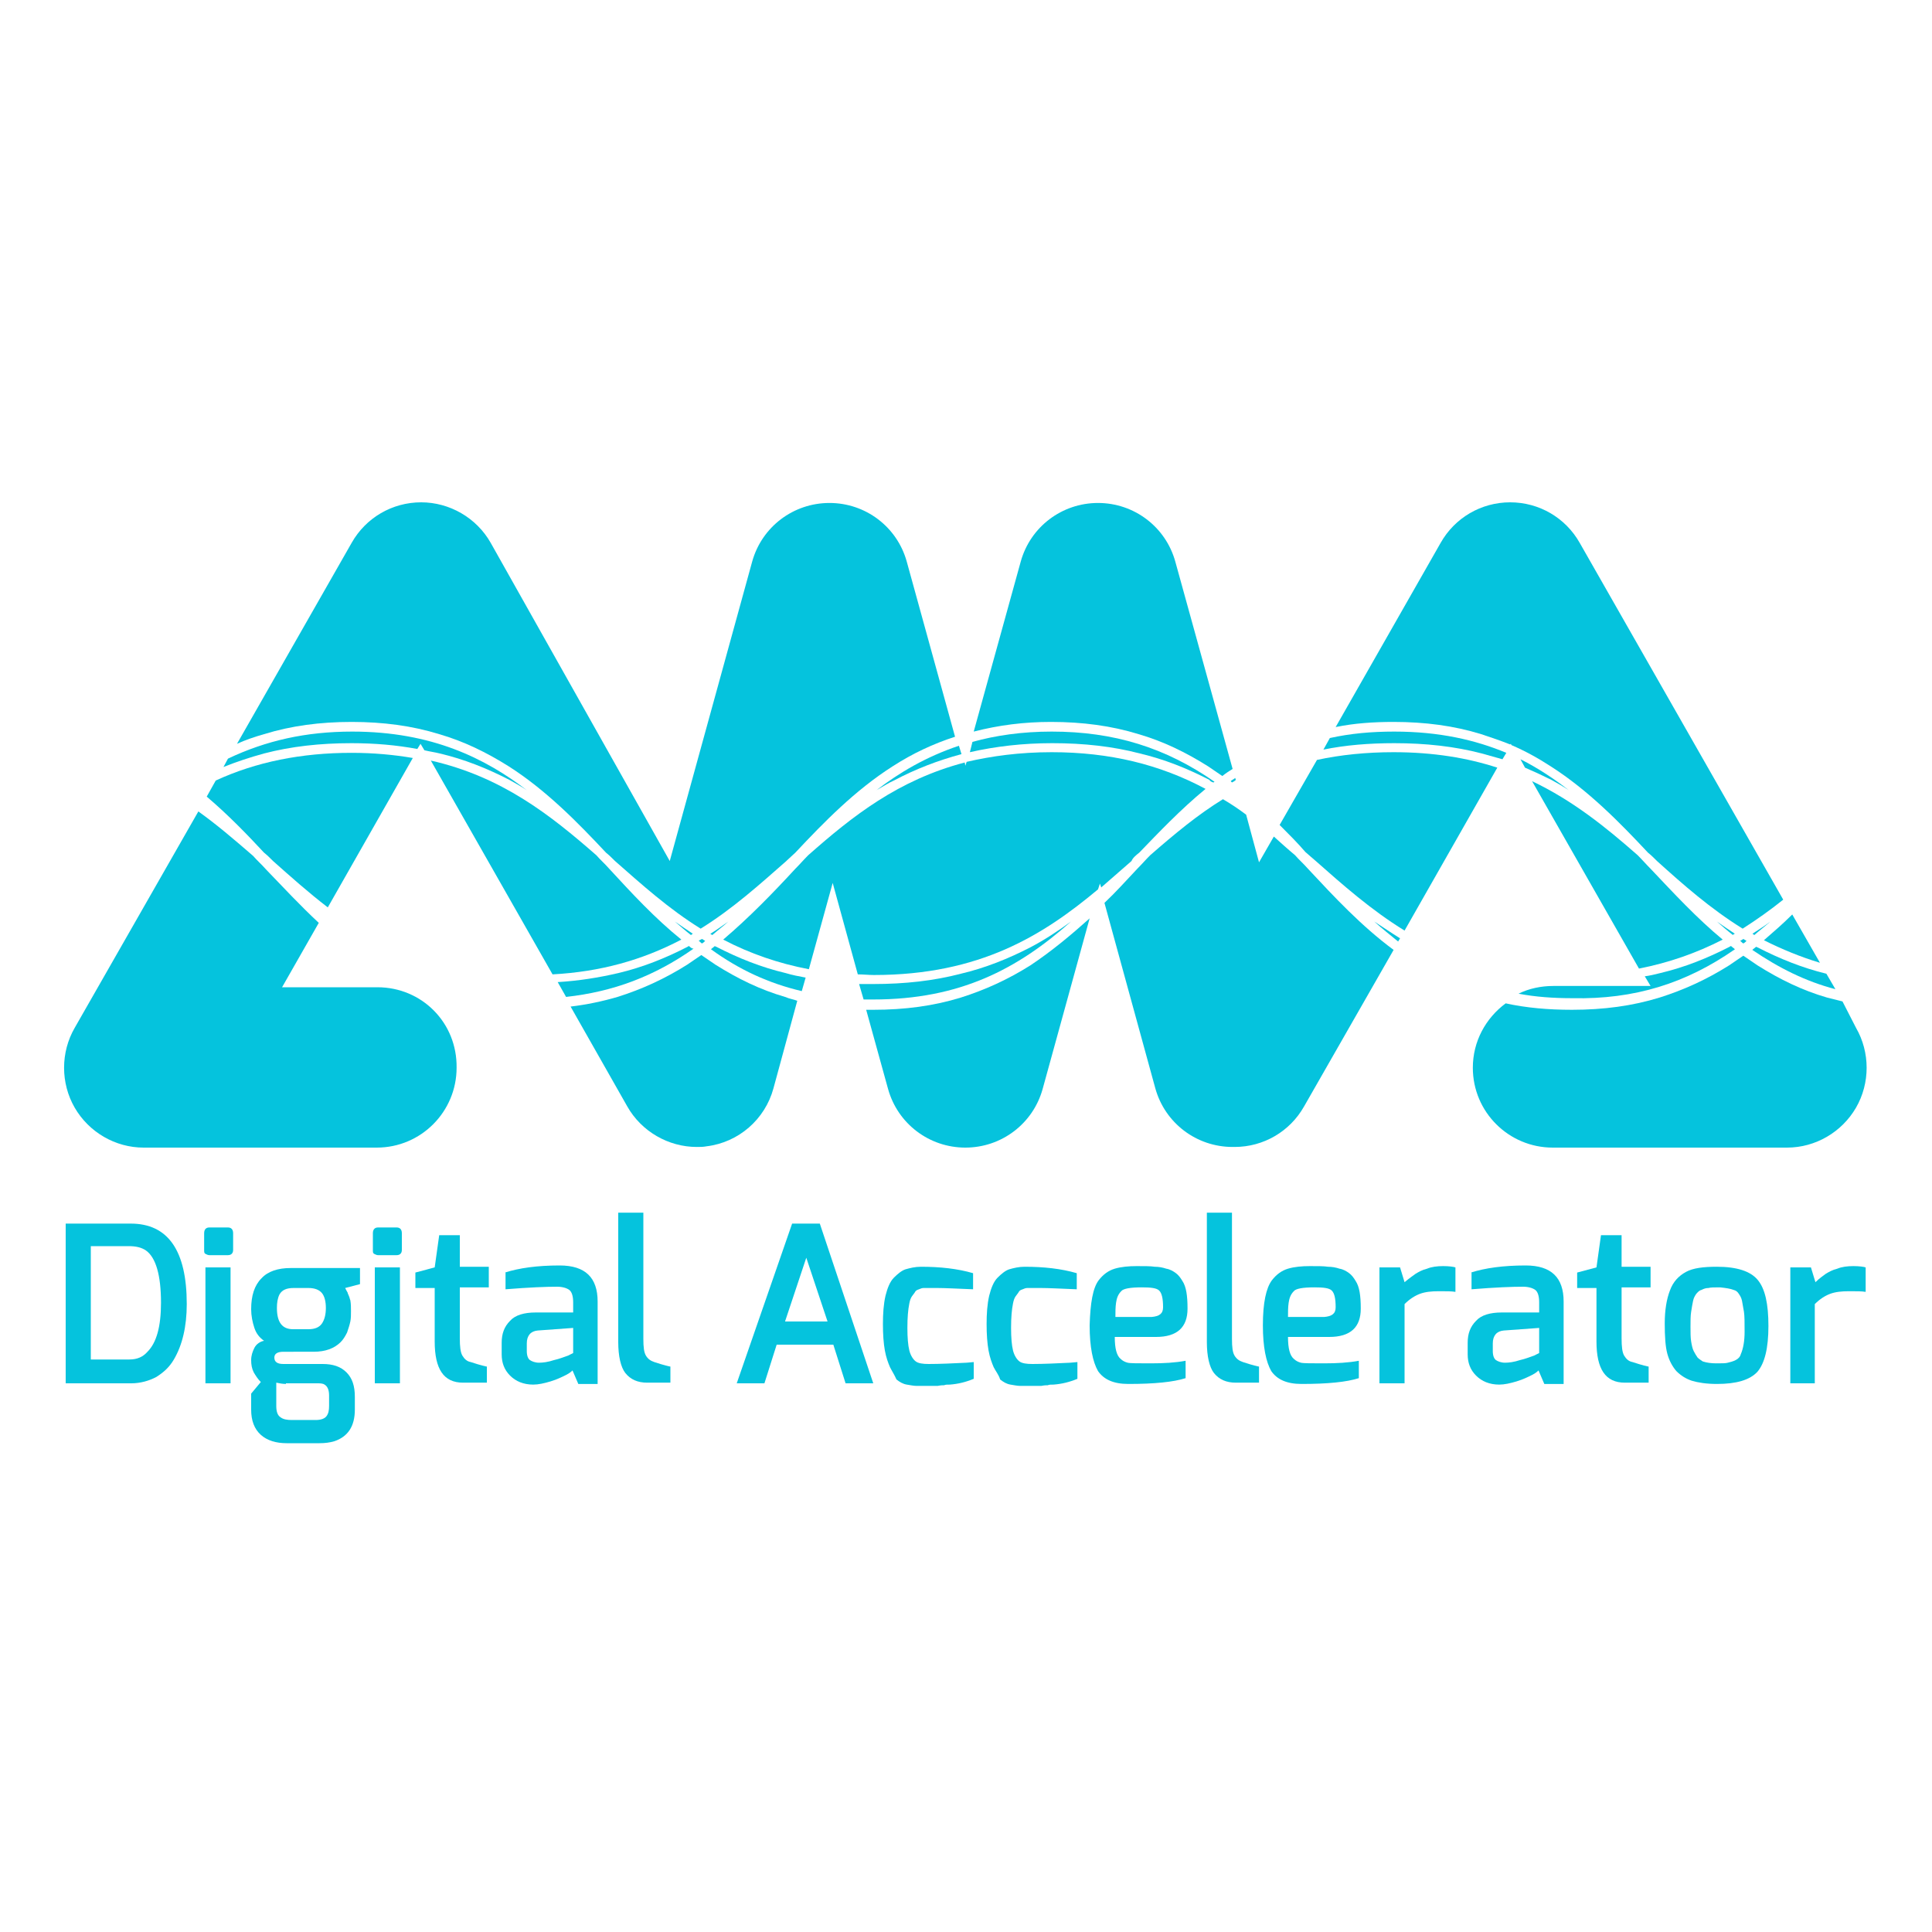 <?xml version="1.0" ?>
<svg xmlns="http://www.w3.org/2000/svg" baseProfile="tiny-ps" viewBox="0 0 300 300" xml:space="preserve">
	<g>
		<g>
			<g>
				<g>
					<g>
						<g>
							<path fill="#05C3DD" d="M204.2,133.6L204.2,133.6c4.3,3.8,8.7,7.7,13.9,10.9l14.4-25.3c-4.6-1.5-9.9-2.4-16.1-2.4        c-4.2,0-8.2,0.4-11.9,1.2l-5.8,10.1c1.4,1.4,2.8,2.8,4,4.2C203.3,132.8,203.7,133.2,204.2,133.6z"/>
							<path fill="#05C3DD" d="M206.5,114.6l-1,1.8c3.4-0.7,7.1-1,11-1c4.9,0,9.4,0.5,13.6,1.6c1.1,0.3,2.1,0.6,3.2,0.9l0.6-1        c-4.8-2-10.4-3.3-17.4-3.3C212.9,113.6,209.7,113.9,206.5,114.6z"/>
							<path fill="#05C3DD" d="M191.3,121.5c0.2-0.1,0.4-0.2,0.6-0.4l-0.1-0.3c-0.2,0.2-0.5,0.3-0.7,0.5        C191.2,121.4,191.3,121.5,191.3,121.5z"/>
							<path fill="#05C3DD" d="M217.4,145.7c-1.3-0.8-2.6-1.7-4-2.6c1.2,1.1,2.5,2.1,3.7,3.1L217.4,145.7z"/>
							<path fill="#05C3DD" d="M269.4,147.4c-0.2-0.2-0.4-0.3-0.6-0.5c-0.1,0-0.2,0.1-0.2,0.1c-3.5,1.8-7,3.2-10.8,4.1        c-0.8,0.2-1.6,0.4-2.4,0.5l0.9,1.5h-15.1c-1.9,0-3.8,0.4-5.4,1.2c2.6,0.5,5.4,0.7,8.4,0.7        C253.8,155.2,261.8,152.7,269.4,147.4z"/>
							<path fill="#05C3DD" d="M163.2,112.1c4.9,0,9.4,0.6,13.6,1.9c3.8,1.1,7.3,2.8,10.8,5c0.7,0.5,1.5,1,2.2,1.5        c0.5-0.4,1.1-0.8,1.6-1.1l-8.9-32.2c-1.5-5.4-6.4-9.1-12-9.1c-5.6,0-10.5,3.7-12,9.1l-7.3,26.4        C155.1,112.6,159,112.1,163.2,112.1z"/>
							<path fill="#05C3DD" d="M270.2,146.1c0.2,0.1,0.3,0.3,0.5,0.4c0.2-0.1,0.3-0.2,0.5-0.4c-0.2-0.1-0.3-0.2-0.5-0.3        C270.6,145.9,270.4,146,270.2,146.1z"/>
							<path fill="#05C3DD" d="M216.4,112.1c4.9,0,9.4,0.6,13.6,1.9c1.5,0.5,3,1,4.5,1.6l0.1-0.1l0.1,0.2c2.1,0.9,4.1,2,6.1,3.3        c5.8,3.7,10.7,8.7,15.1,13.4c0.5,0.4,0.9,0.8,1.4,1.3c4.1,3.7,8.3,7.4,13.3,10.5c2.2-1.4,4.3-2.9,6.3-4.5l-31.6-55.4        c-2.2-3.9-6.3-6.3-10.8-6.3c-4.5,0-8.6,2.4-10.8,6.3l-16.3,28.6C210.3,112.3,213.3,112.1,216.4,112.1z"/>
							<path fill="#05C3DD" d="M285,153.6l-1.4-2.4c-3.7-0.9-7.2-2.3-10.7-4.1c-0.1,0-0.2-0.1-0.2-0.1c-0.2,0.2-0.4,0.3-0.6,0.5        C276.2,150.3,280.4,152.4,285,153.6z"/>
							<path fill="#05C3DD" d="M272.4,145.2c0.8-0.7,1.6-1.3,2.5-2.1c-0.9,0.7-1.9,1.3-2.8,1.9C272.2,145,272.3,145.1,272.4,145.2z"/>
							<path fill="#05C3DD" d="M236.8,119.2c1.4,0.6,2.7,1.2,4.1,1.9c0.9,0.5,1.8,1,2.7,1.6c-2.2-1.7-4.7-3.4-7.5-4.8L236.8,119.2z"/>
							<path fill="#05C3DD" d="M282.6,149.5l-4.3-7.5c-1.4,1.4-2.9,2.7-4.4,4C276.7,147.4,279.6,148.6,282.6,149.5z"/>
							<path fill="#05C3DD" d="M269.4,145c-0.9-0.6-1.8-1.2-2.8-1.9c0.8,0.7,1.6,1.4,2.5,2.1C269.1,145.1,269.3,145,269.4,145z"/>
							<path fill="#05C3DD" d="M176.9,132.4c3-3.1,6.4-6.7,10.3-9.9c-7.1-3.8-14.9-5.7-23.9-5.7c-5,0-9.3,0.6-13.2,1.5l-0.2,0.6        l-0.1-0.5c-10.3,2.7-17.4,8.3-24.3,14.4c-0.7,0.7-1.3,1.4-2,2.1c-3.5,3.8-7.2,7.6-11.2,11c4.2,2.2,8.6,3.7,13.3,4.6l3.7-13.4        l3.9,14.2c0.8,0,1.7,0.1,2.5,0.1c16.5,0,26.3-6.2,34.8-13.3l0.3-0.9l0.2,0.6c1.6-1.4,3.1-2.7,4.7-4.1        C175.9,133.2,176.4,132.8,176.9,132.4z"/>
							<path fill="#05C3DD" d="M256.3,134.9c-0.7-0.7-1.3-1.4-2-2.1c-5-4.4-10.1-8.5-16.4-11.5l16.6,29.1c4.6-0.9,8.9-2.4,13-4.5        C263.5,142.6,259.9,138.7,256.3,134.9z"/>
							<path fill="#05C3DD" d="M110.3,145c0.1,0.1,0.2,0.1,0.3,0.2c0.8-0.7,1.6-1.3,2.5-2.1C112.2,143.7,111.3,144.4,110.3,145z"/>
							<path fill="#05C3DD" d="M107,146.9c-0.1,0-0.2,0.1-0.2,0.1c-3.5,1.8-7,3.2-10.8,4.1c-3,0.7-6.1,1.2-9.4,1.4l1.3,2.3        c7.3-0.8,13.7-3.2,19.8-7.5C107.4,147.3,107.2,147.1,107,146.9z"/>
							<path fill="#05C3DD" d="M58.6,153.3H43.8l5.7-10c-2.9-2.7-5.5-5.5-8.2-8.3c-0.7-0.8-1.4-1.4-2-2.1c-3-2.6-5.7-4.9-8.5-6.9        l-19.2,33.6c-2.2,3.8-2.2,8.6,0,12.4c2.2,3.8,6.3,6.2,10.7,6.2h36.2c6.9,0,12.4-5.6,12.4-12.4C71,158.8,65.5,153.3,58.6,153.3        z"/>
							<path fill="#05C3DD" d="M35.4,117.8l-0.7,1.3c2-0.8,4.1-1.5,6.3-2.1c4.2-1.1,8.7-1.6,13.6-1.6c3.6,0,7,0.3,10.2,0.9l0.5-0.8        l0.6,1c0.8,0.2,1.6,0.3,2.4,0.5c3.8,0.9,7.3,2.3,10.8,4.1c0.9,0.5,1.8,1,2.7,1.6c-6.4-4.9-14.7-9.1-27.1-9.1        C47.5,113.6,41.3,115,35.4,117.8z"/>
							<path fill="#05C3DD" d="M121.9,154.8c-3.8-1.1-7.3-2.8-10.8-5c-0.7-0.5-1.5-1-2.2-1.5c-0.7,0.5-1.5,1-2.2,1.5        c-3.5,2.2-7,3.8-10.8,5c-2.4,0.7-4.8,1.2-7.3,1.5l8.8,15.5c2.2,3.9,6.4,6.3,10.8,6.3c0.5,0,1,0,1.5-0.1c5-0.6,9.1-4.2,10.4-9        l3.7-13.6C123.3,155.2,122.6,155.1,121.9,154.8z"/>
							<path fill="#05C3DD" d="M41,132.4c0.5,0.4,0.9,0.8,1.4,1.3c2.7,2.4,5.5,4.9,8.5,7.2l13.2-23.2c-2.9-0.5-6.1-0.8-9.5-0.8        c-7.8,0-14.8,1.4-21.1,4.3l-1.4,2.5C35.4,126.5,38.4,129.6,41,132.4z"/>
							<path fill="#05C3DD" d="M286.1,155.5c-0.8-0.2-1.6-0.4-2.4-0.6c-3.8-1.1-7.3-2.8-10.8-5c-0.7-0.5-1.5-1-2.2-1.5        c-0.7,0.5-1.5,1-2.2,1.5c-3.5,2.2-7,3.8-10.8,5c-4.2,1.3-8.7,1.9-13.6,1.9c-3.7,0-7.1-0.3-10.3-1c-3.1,2.3-5.1,5.9-5.1,10        c0,6.9,5.6,12.4,12.4,12.4h36.4c4.4,0,8.5-2.4,10.7-6.2c2.2-3.8,2.2-8.6,0-12.4L286.1,155.5z"/>
							<path fill="#05C3DD" d="M203.1,134.9c-0.7-0.8-1.4-1.4-2-2.1c-1.2-1-2.3-2-3.3-2.9l-2.3,4l-2-7.4c-1.2-0.9-2.4-1.7-3.6-2.4        c-3.9,2.4-7.4,5.3-11.3,8.7c-0.7,0.7-1.3,1.4-2,2.1c-1.7,1.8-3.3,3.6-5.1,5.3l7.9,28.8c1.5,5.4,6.4,9.1,12,9.1h0.3        c4.5,0,8.6-2.4,10.8-6.3l13.9-24.3C211.4,143.8,207.2,139.3,203.1,134.9z"/>
							<path fill="#05C3DD" d="M160,149.9c-3.5,2.2-7,3.8-10.8,5c-4.2,1.3-8.7,1.9-13.6,1.9c-0.4,0-0.7,0-1.1,0l3.4,12.3        c1.5,5.4,6.4,9.1,12,9.1c5.6,0,10.5-3.7,12-9.1l7.3-26.5C166.3,145.2,163.3,147.7,160,149.9z"/>
							<path fill="#05C3DD" d="M166.3,143.1c-2.2,1.6-4.2,2.9-6.3,4c-3.5,1.8-7,3.2-10.8,4.1c-4.2,1.1-8.7,1.6-13.6,1.6        c-0.7,0-1.4,0-2.2,0l0.7,2.4c0.5,0,1,0,1.5,0C149,155.2,158,150.5,166.3,143.1z"/>
							<path fill="#05C3DD" d="M138.8,121.2c3.4-1.8,6.8-3.1,10.5-4.1l-0.4-1.3c-5.1,1.7-9.3,4.2-12.8,6.9        C137,122.2,137.9,121.6,138.8,121.2z"/>
							<path fill="#05C3DD" d="M188.4,121.5c0.1,0,0.1-0.1,0.2-0.1c-7.6-5.3-15.6-7.8-25.3-7.8c-4.6,0-8.7,0.6-12.3,1.6l-0.4,1.6        c4-0.9,8.2-1.4,12.8-1.4c4.9,0,9.4,0.5,13.6,1.6c3.8,0.9,7.3,2.3,10.8,4.1C187.9,121.3,188.1,121.4,188.4,121.5z"/>
							<path fill="#05C3DD" d="M124.5,153.9l0.6-2.1c-1.1-0.2-2.1-0.4-3.1-0.7c-3.8-0.9-7.3-2.3-10.8-4.1c-0.1,0-0.2-0.1-0.2-0.1        c-0.2,0.2-0.4,0.3-0.6,0.5C114.8,150.6,119.4,152.7,124.5,153.9z"/>
							<path fill="#05C3DD" d="M107.6,145c-0.9-0.6-1.8-1.2-2.8-1.9c0.8,0.7,1.6,1.4,2.5,2.1C107.4,145.1,107.5,145,107.6,145z"/>
							<path fill="#05C3DD" d="M94.6,134.9c-0.7-0.8-1.4-1.4-2-2.1c-7.2-6.3-14.7-12.2-25.7-14.7l18.9,33.2c7.4-0.4,13.9-2.2,20-5.4        C101.7,142.6,98.1,138.7,94.6,134.9z"/>
							<path fill="#05C3DD" d="M108.5,146.1c0.2,0.1,0.3,0.3,0.5,0.4c0.2-0.1,0.3-0.2,0.5-0.4c-0.2-0.1-0.3-0.2-0.5-0.3        C108.8,145.9,108.6,146,108.5,146.1z"/>
							<path fill="#05C3DD" d="M41,114c4.2-1.3,8.7-1.9,13.6-1.9c4.9,0,9.4,0.6,13.6,1.9c3.8,1.1,7.3,2.8,10.8,5        c5.8,3.7,10.7,8.7,15.1,13.4c0.5,0.4,0.9,0.8,1.4,1.3c4.1,3.6,8.3,7.4,13.3,10.5c5-3.1,9.2-6.9,13.3-10.5l0.1-0.1        c0.4-0.4,0.9-0.8,1.3-1.2c4.5-4.8,9.3-9.7,15.1-13.4c3.1-2,6.3-3.5,9.7-4.6l-7.5-27.2c-1.5-5.4-6.4-9.1-12-9.1        c-5.6,0-10.5,3.7-12,9.1l-12.8,46.5L76.2,84.3C74,80.4,69.8,78,65.4,78c-4.5,0-8.6,2.4-10.8,6.3l-17.8,31.2        C38.1,114.9,39.6,114.4,41,114z"/>
						</g>
					</g>
				</g>
			</g>
		</g>
		<g>
			<path fill="#05C3DD" d="M10.2,214.8V190h10.1c5.8,0,8.7,4.2,8.7,12.5c0,3.5-0.7,6.4-2,8.6c-0.7,1.2-1.6,2-2.7,2.7    c-1.1,0.6-2.5,1-3.9,1H10.2z M14.2,211.1h5.9c1.2,0,2.1-0.4,2.8-1.2c1.4-1.4,2.1-3.9,2.1-7.6c0-4.3-0.8-7-2.3-8.1    c-0.7-0.5-1.6-0.7-2.7-0.7h-5.9V211.1z"/>
			<path fill="#05C3DD" d="M35.4,190.6c0.5,0,0.8,0.3,0.8,0.9v2.6c0,0.5-0.3,0.8-0.8,0.8h-2.9c-0.2,0-0.4-0.1-0.6-0.2    c-0.2-0.1-0.2-0.3-0.2-0.6v-2.6c0-0.6,0.3-0.9,0.8-0.9H35.4z M31.9,214.8v-18h3.9v18H31.9z"/>
			<path fill="#05C3DD" d="M39.4,213.1c-0.3-0.6-0.4-1.2-0.4-1.9c0-0.7,0.2-1.3,0.5-1.9c0.3-0.6,0.9-1,1.5-1.1    c-0.7-0.5-1.2-1.1-1.5-2c-0.3-0.9-0.5-1.9-0.5-2.9c0-2.1,0.5-3.7,1.6-4.8c1-1.1,2.6-1.6,4.5-1.6h10.8v2.5l-2.3,0.6    c0,0,0.1,0.2,0.2,0.4c0.1,0.2,0.2,0.3,0.2,0.4c0,0.1,0.1,0.2,0.2,0.5c0.1,0.2,0.1,0.4,0.2,0.6c0.1,0.6,0.1,1.1,0.1,1.7    c0,0.6,0,1.1-0.1,1.6c-0.1,0.5-0.3,1.1-0.5,1.7c-0.3,0.6-0.6,1.1-1,1.5c-1,1-2.4,1.5-4.2,1.5H44c-0.9,0-1.4,0.3-1.4,0.9    c0,0.7,0.5,1,1.4,1h6.1c1.6,0,2.8,0.4,3.7,1.3c0.9,0.9,1.3,2.1,1.3,3.8v2c0,2.6-1.1,4.2-3.2,4.9c-0.7,0.2-1.4,0.3-2.3,0.3h-5.1    c-1.6,0-3-0.4-4-1.3c-1-0.9-1.5-2.2-1.5-3.9v-2.5l1.5-1.8C40,214.1,39.7,213.6,39.4,213.1z M43,203.1c0,2.2,0.8,3.3,2.5,3.3h2.4    c1,0,1.7-0.3,2.1-0.9c0.4-0.6,0.6-1.4,0.6-2.4c0-1-0.2-1.8-0.6-2.3c-0.4-0.5-1.1-0.8-2.1-0.8h-2.3c-1.1,0-1.8,0.3-2.2,1    C43.1,201.6,43,202.3,43,203.1z M44.4,214.9c-0.5,0-1-0.1-1.5-0.2v3.6c0,0.9,0.2,1.5,0.7,1.8c0.4,0.3,1,0.4,1.7,0.4H49    c0.8,0,1.4-0.2,1.7-0.6c0.3-0.4,0.4-0.9,0.4-1.6v-1.6c0-0.8-0.2-1.4-0.7-1.7c-0.3-0.2-0.7-0.2-1.2-0.2H44.4z"/>
			<path fill="#05C3DD" d="M61.6,190.6c0.5,0,0.8,0.3,0.8,0.9v2.6c0,0.5-0.3,0.8-0.8,0.8h-2.9c-0.2,0-0.4-0.1-0.6-0.2    c-0.2-0.1-0.2-0.3-0.2-0.6v-2.6c0-0.6,0.3-0.9,0.8-0.9H61.6z M58.2,214.8v-18h3.9v18H58.2z"/>
			<path fill="#05C3DD" d="M71.4,191.7v5h4.5v3.2h-4.5v7.9c0,1.3,0.1,2.2,0.4,2.7c0.3,0.5,0.7,0.9,1.3,1c1.5,0.5,2.4,0.7,2.5,0.7v2.5    h-3.7c-3,0-4.4-2.1-4.4-6.4V200h-3v-2.4l3-0.8l0.7-5H71.4z"/>
			<path fill="#05C3DD" d="M78.4,197.6c2.2-0.7,5-1.1,8.5-1.1c4,0,5.9,1.9,5.9,5.6v12.8h-3l-0.9-2.1c-0.1,0.1-0.4,0.4-1,0.7    c-0.6,0.3-1.4,0.7-2.4,1c-1,0.3-1.9,0.5-2.7,0.5c-1.5,0-2.7-0.5-3.6-1.4c-0.9-0.9-1.3-2-1.3-3.3v-1.8c0-1.4,0.4-2.5,1.3-3.4    c0.8-0.9,2.2-1.3,4-1.3c1.8,0,3.8,0,5.8,0c0-0.5,0-0.9,0-1.2c0-0.3,0-0.4,0-0.4c0-0.9-0.2-1.6-0.6-1.9c-0.4-0.3-1.1-0.5-1.9-0.5    c-1.7,0-4.3,0.1-8,0.4V197.6z M81.8,209.8c0,0.7,0.2,1.2,0.5,1.4c0.3,0.2,0.8,0.4,1.4,0.4c0.6,0,1.4-0.1,2.3-0.4    c0.9-0.2,1.6-0.5,2.2-0.7l0.8-0.4v-3.9l-5.5,0.4c-1.1,0.1-1.7,0.8-1.7,2V209.8z"/>
			<path fill="#05C3DD" d="M96,208.4v-20.1h3.9v19.6c0,1.3,0.1,2.1,0.4,2.6c0.3,0.5,0.7,0.8,1.3,1c1.5,0.5,2.4,0.7,2.5,0.7v2.5h-3.6    c-1.5,0-2.6-0.5-3.4-1.5C96.4,212.3,96,210.6,96,208.4z"/>
			<path fill="#05C3DD" d="M114.4,214.8l8.6-24.8h4.3l8.3,24.8h-4.3l-1.9-6h-8.8l-1.9,6H114.4z M121.9,205.2h6.6l-3.3-9.9    L121.9,205.2z"/>
			<path fill="#05C3DD" d="M138.2,212.3c-0.3-0.7-0.6-1.5-0.8-2.6c-0.2-1.1-0.3-2.5-0.3-4.1s0.1-3.1,0.4-4.4c0.3-1.2,0.7-2.2,1.3-2.8    c0.6-0.6,1.2-1.1,1.8-1.3c0.7-0.2,1.5-0.4,2.4-0.4c3,0,5.7,0.3,8.1,1v2.5c-2.5-0.1-4.4-0.2-5.6-0.2c-1.2,0-1.9,0-2.1,0    c-0.2,0-0.5,0.1-0.7,0.2c-0.3,0.1-0.5,0.2-0.6,0.4c-0.1,0.2-0.3,0.4-0.5,0.7c-0.2,0.3-0.3,0.6-0.4,1.1c-0.2,1-0.3,2.2-0.3,3.8    c0,1.5,0.1,2.7,0.3,3.5c0.2,0.8,0.6,1.4,1,1.7c0.4,0.3,1.1,0.4,2,0.4c1.8,0,3.8-0.1,5.9-0.2l1.1-0.1v2.6c-1.2,0.5-2.4,0.8-3.7,0.9    c-0.4,0-0.7,0-0.9,0.1c-0.2,0-0.5,0-1,0.1c-0.4,0-0.7,0-0.9,0c-0.2,0-0.5,0-1,0c-0.5,0-0.9,0-1.4,0c-0.4,0-0.9-0.1-1.5-0.2    c-0.6-0.1-1.1-0.4-1.6-0.8C138.9,213.5,138.5,212.9,138.2,212.3z"/>
			<path fill="#05C3DD" d="M154.3,212.3c-0.3-0.7-0.6-1.5-0.8-2.6c-0.2-1.1-0.3-2.5-0.3-4.1s0.1-3.1,0.4-4.4c0.3-1.2,0.7-2.2,1.3-2.8    c0.6-0.6,1.2-1.1,1.8-1.3c0.7-0.2,1.5-0.4,2.4-0.4c3,0,5.7,0.3,8.1,1v2.5c-2.5-0.1-4.4-0.2-5.6-0.2c-1.2,0-1.9,0-2.1,0    c-0.2,0-0.5,0.1-0.7,0.2c-0.3,0.1-0.5,0.2-0.6,0.4c-0.1,0.2-0.3,0.4-0.5,0.7c-0.2,0.3-0.3,0.6-0.4,1.1c-0.2,1-0.3,2.2-0.3,3.8    c0,1.5,0.1,2.7,0.3,3.5c0.2,0.8,0.6,1.4,1,1.7c0.4,0.3,1.1,0.4,2,0.4c1.8,0,3.8-0.1,5.9-0.2l1.1-0.1v2.6c-1.2,0.5-2.4,0.8-3.7,0.9    c-0.4,0-0.7,0-0.9,0.1c-0.2,0-0.5,0-1,0.1c-0.4,0-0.7,0-0.9,0c-0.2,0-0.5,0-1,0c-0.5,0-0.9,0-1.4,0c-0.4,0-0.9-0.1-1.5-0.2    c-0.6-0.1-1.1-0.4-1.6-0.8C155.1,213.5,154.6,212.9,154.3,212.3z"/>
			<path fill="#05C3DD" d="M170.6,198.8c0.7-0.9,1.5-1.5,2.5-1.8c1-0.3,2.2-0.4,3.4-0.4c1.3,0,2.2,0,2.8,0.1c0.6,0,1.2,0.1,1.8,0.3    c0.6,0.1,1.1,0.4,1.5,0.7c0.4,0.3,0.7,0.7,1,1.2c0.6,0.9,0.8,2.3,0.8,4.3c0,2.9-1.6,4.4-4.9,4.4h-6.4c0,1.8,0.3,2.9,0.9,3.4    c0.3,0.3,0.7,0.5,1.1,0.6c0.4,0.1,1.6,0.1,3.6,0.1c2,0,3.8-0.1,5.4-0.4v2.7c-1.9,0.6-4.8,0.9-8.9,0.9c-2.3,0-3.8-0.7-4.7-2    c-0.8-1.4-1.3-3.7-1.3-7.1C169.3,202.3,169.7,200,170.6,198.8z M180.6,203c0-1.4-0.2-2.2-0.6-2.6c-0.4-0.4-1.3-0.5-2.7-0.5    c-1.8,0-2.9,0.2-3.2,0.6c-0.5,0.5-0.7,1.1-0.8,1.8c-0.1,0.7-0.1,1.4-0.1,2.2h5.6C180,204.4,180.6,204,180.6,203z"/>
			<path fill="#05C3DD" d="M187.4,208.4v-20.1h3.9v19.6c0,1.3,0.1,2.1,0.4,2.6c0.3,0.5,0.7,0.8,1.3,1c1.5,0.5,2.4,0.7,2.5,0.7v2.5    h-3.6c-1.5,0-2.6-0.5-3.4-1.5C187.8,212.3,187.4,210.6,187.4,208.4z"/>
			<path fill="#05C3DD" d="M197.5,198.8c0.7-0.9,1.5-1.5,2.5-1.8c1-0.3,2.2-0.4,3.4-0.4c1.3,0,2.2,0,2.8,0.1c0.6,0,1.2,0.1,1.8,0.3    c0.6,0.1,1.1,0.4,1.5,0.7c0.4,0.3,0.7,0.7,1,1.2c0.6,0.9,0.8,2.3,0.8,4.3c0,2.9-1.6,4.4-4.9,4.4h-6.4c0,1.8,0.3,2.9,0.9,3.4    c0.3,0.3,0.7,0.5,1.1,0.6c0.4,0.1,1.6,0.1,3.6,0.1c2,0,3.8-0.1,5.4-0.4v2.7c-1.9,0.6-4.8,0.9-8.9,0.9c-2.3,0-3.8-0.7-4.7-2    c-0.8-1.4-1.3-3.7-1.3-7.1C196.1,202.3,196.6,200,197.5,198.8z M207.4,203c0-1.4-0.2-2.2-0.6-2.6c-0.4-0.4-1.3-0.5-2.7-0.5    c-1.8,0-2.9,0.2-3.2,0.6c-0.5,0.5-0.7,1.1-0.8,1.8c-0.1,0.7-0.1,1.4-0.1,2.2h5.6C206.8,204.4,207.4,204,207.4,203z"/>
			<path fill="#05C3DD" d="M219.8,197.8c0.5-0.3,1-0.6,1.8-0.8c0.7-0.3,1.6-0.4,2.5-0.4c0.9,0,1.6,0.1,1.9,0.2v3.8    c-0.6-0.1-1.4-0.1-2.6-0.1c-1.1,0-2.1,0.1-2.9,0.4c-0.8,0.3-1.6,0.8-2.4,1.6v12.3h-3.9v-18h3.2l0.7,2.3    C218.8,198.5,219.4,198.1,219.8,197.8z"/>
			<path fill="#05C3DD" d="M228.4,197.6c2.2-0.7,5-1.1,8.5-1.1c4,0,5.9,1.9,5.9,5.6v12.8h-3l-0.9-2.1c-0.1,0.1-0.4,0.4-1,0.7    c-0.6,0.3-1.4,0.7-2.4,1c-1,0.3-1.9,0.5-2.7,0.5c-1.5,0-2.7-0.5-3.6-1.4c-0.9-0.9-1.3-2-1.3-3.3v-1.8c0-1.4,0.4-2.5,1.3-3.4    c0.8-0.9,2.2-1.3,4-1.3c1.8,0,3.8,0,5.8,0c0-0.5,0-0.9,0-1.2c0-0.3,0-0.4,0-0.4c0-0.9-0.2-1.6-0.6-1.9c-0.4-0.3-1.1-0.5-1.9-0.5    c-1.7,0-4.3,0.1-8,0.4V197.6z M231.8,209.8c0,0.7,0.2,1.2,0.5,1.4c0.3,0.2,0.8,0.4,1.4,0.4c0.6,0,1.4-0.1,2.3-0.4    c0.9-0.2,1.6-0.5,2.2-0.7l0.8-0.4v-3.9l-5.5,0.4c-1.1,0.1-1.7,0.8-1.7,2V209.8z"/>
			<path fill="#05C3DD" d="M251.8,191.7v5h4.5v3.2h-4.5v7.9c0,1.3,0.1,2.2,0.4,2.7c0.3,0.5,0.7,0.9,1.3,1c1.5,0.5,2.4,0.7,2.5,0.7    v2.5h-3.7c-3,0-4.4-2.1-4.4-6.4V200h-3v-2.4l3-0.8l0.7-5H251.8z"/>
			<path fill="#05C3DD" d="M260.3,212.9c-0.6-0.7-1.1-1.6-1.4-2.7c-0.3-1.1-0.4-2.7-0.4-4.7c0-2.1,0.3-3.8,0.8-5.1    c0.5-1.4,1.4-2.3,2.5-2.9c1.1-0.6,2.7-0.8,4.8-0.8c3.1,0,5.2,0.7,6.3,2c1.2,1.4,1.7,3.8,1.7,7.2c0,3.5-0.6,5.8-1.7,7.1    c-1.2,1.3-3.3,1.9-6.3,1.9c-1.6,0-2.9-0.2-3.9-0.5C261.8,214.1,261,213.6,260.3,212.9z M262.9,202c-0.1,0.5-0.2,1-0.3,1.7    c-0.1,0.6-0.1,1.4-0.1,2.3c0,0.9,0,1.7,0.1,2.3c0.1,0.6,0.2,1.1,0.4,1.5c0.2,0.4,0.4,0.7,0.6,1c0.2,0.2,0.5,0.4,0.8,0.6    c0.6,0.2,1.3,0.3,2.1,0.3c0.8,0,1.5,0,1.8-0.1c0.4-0.1,0.8-0.2,1.2-0.4c0.4-0.2,0.7-0.5,0.8-0.9c0.4-0.9,0.6-2.1,0.6-3.5    c0-1.4,0-2.5-0.1-3.1c-0.1-0.6-0.2-1.2-0.3-1.7c-0.1-0.5-0.3-0.8-0.5-1.1c-0.2-0.3-0.4-0.5-0.8-0.6c-0.5-0.2-1.2-0.3-2.1-0.4    c-0.9,0-1.5,0-1.8,0.1c-0.4,0-0.7,0.1-1.1,0.3c-0.4,0.1-0.6,0.4-0.8,0.6C263.2,201.2,263,201.5,262.9,202z"/>
			<path fill="#05C3DD" d="M283.5,197.8c0.5-0.3,1-0.6,1.8-0.8c0.7-0.3,1.6-0.4,2.5-0.4c0.9,0,1.6,0.1,1.9,0.2v3.8    c-0.6-0.1-1.4-0.1-2.6-0.1c-1.1,0-2.1,0.1-2.9,0.4c-0.8,0.3-1.6,0.8-2.4,1.6v12.3H278v-18h3.2l0.7,2.3    C282.5,198.5,283.1,198.1,283.5,197.8z"/>
		</g>
	</g>
</svg>